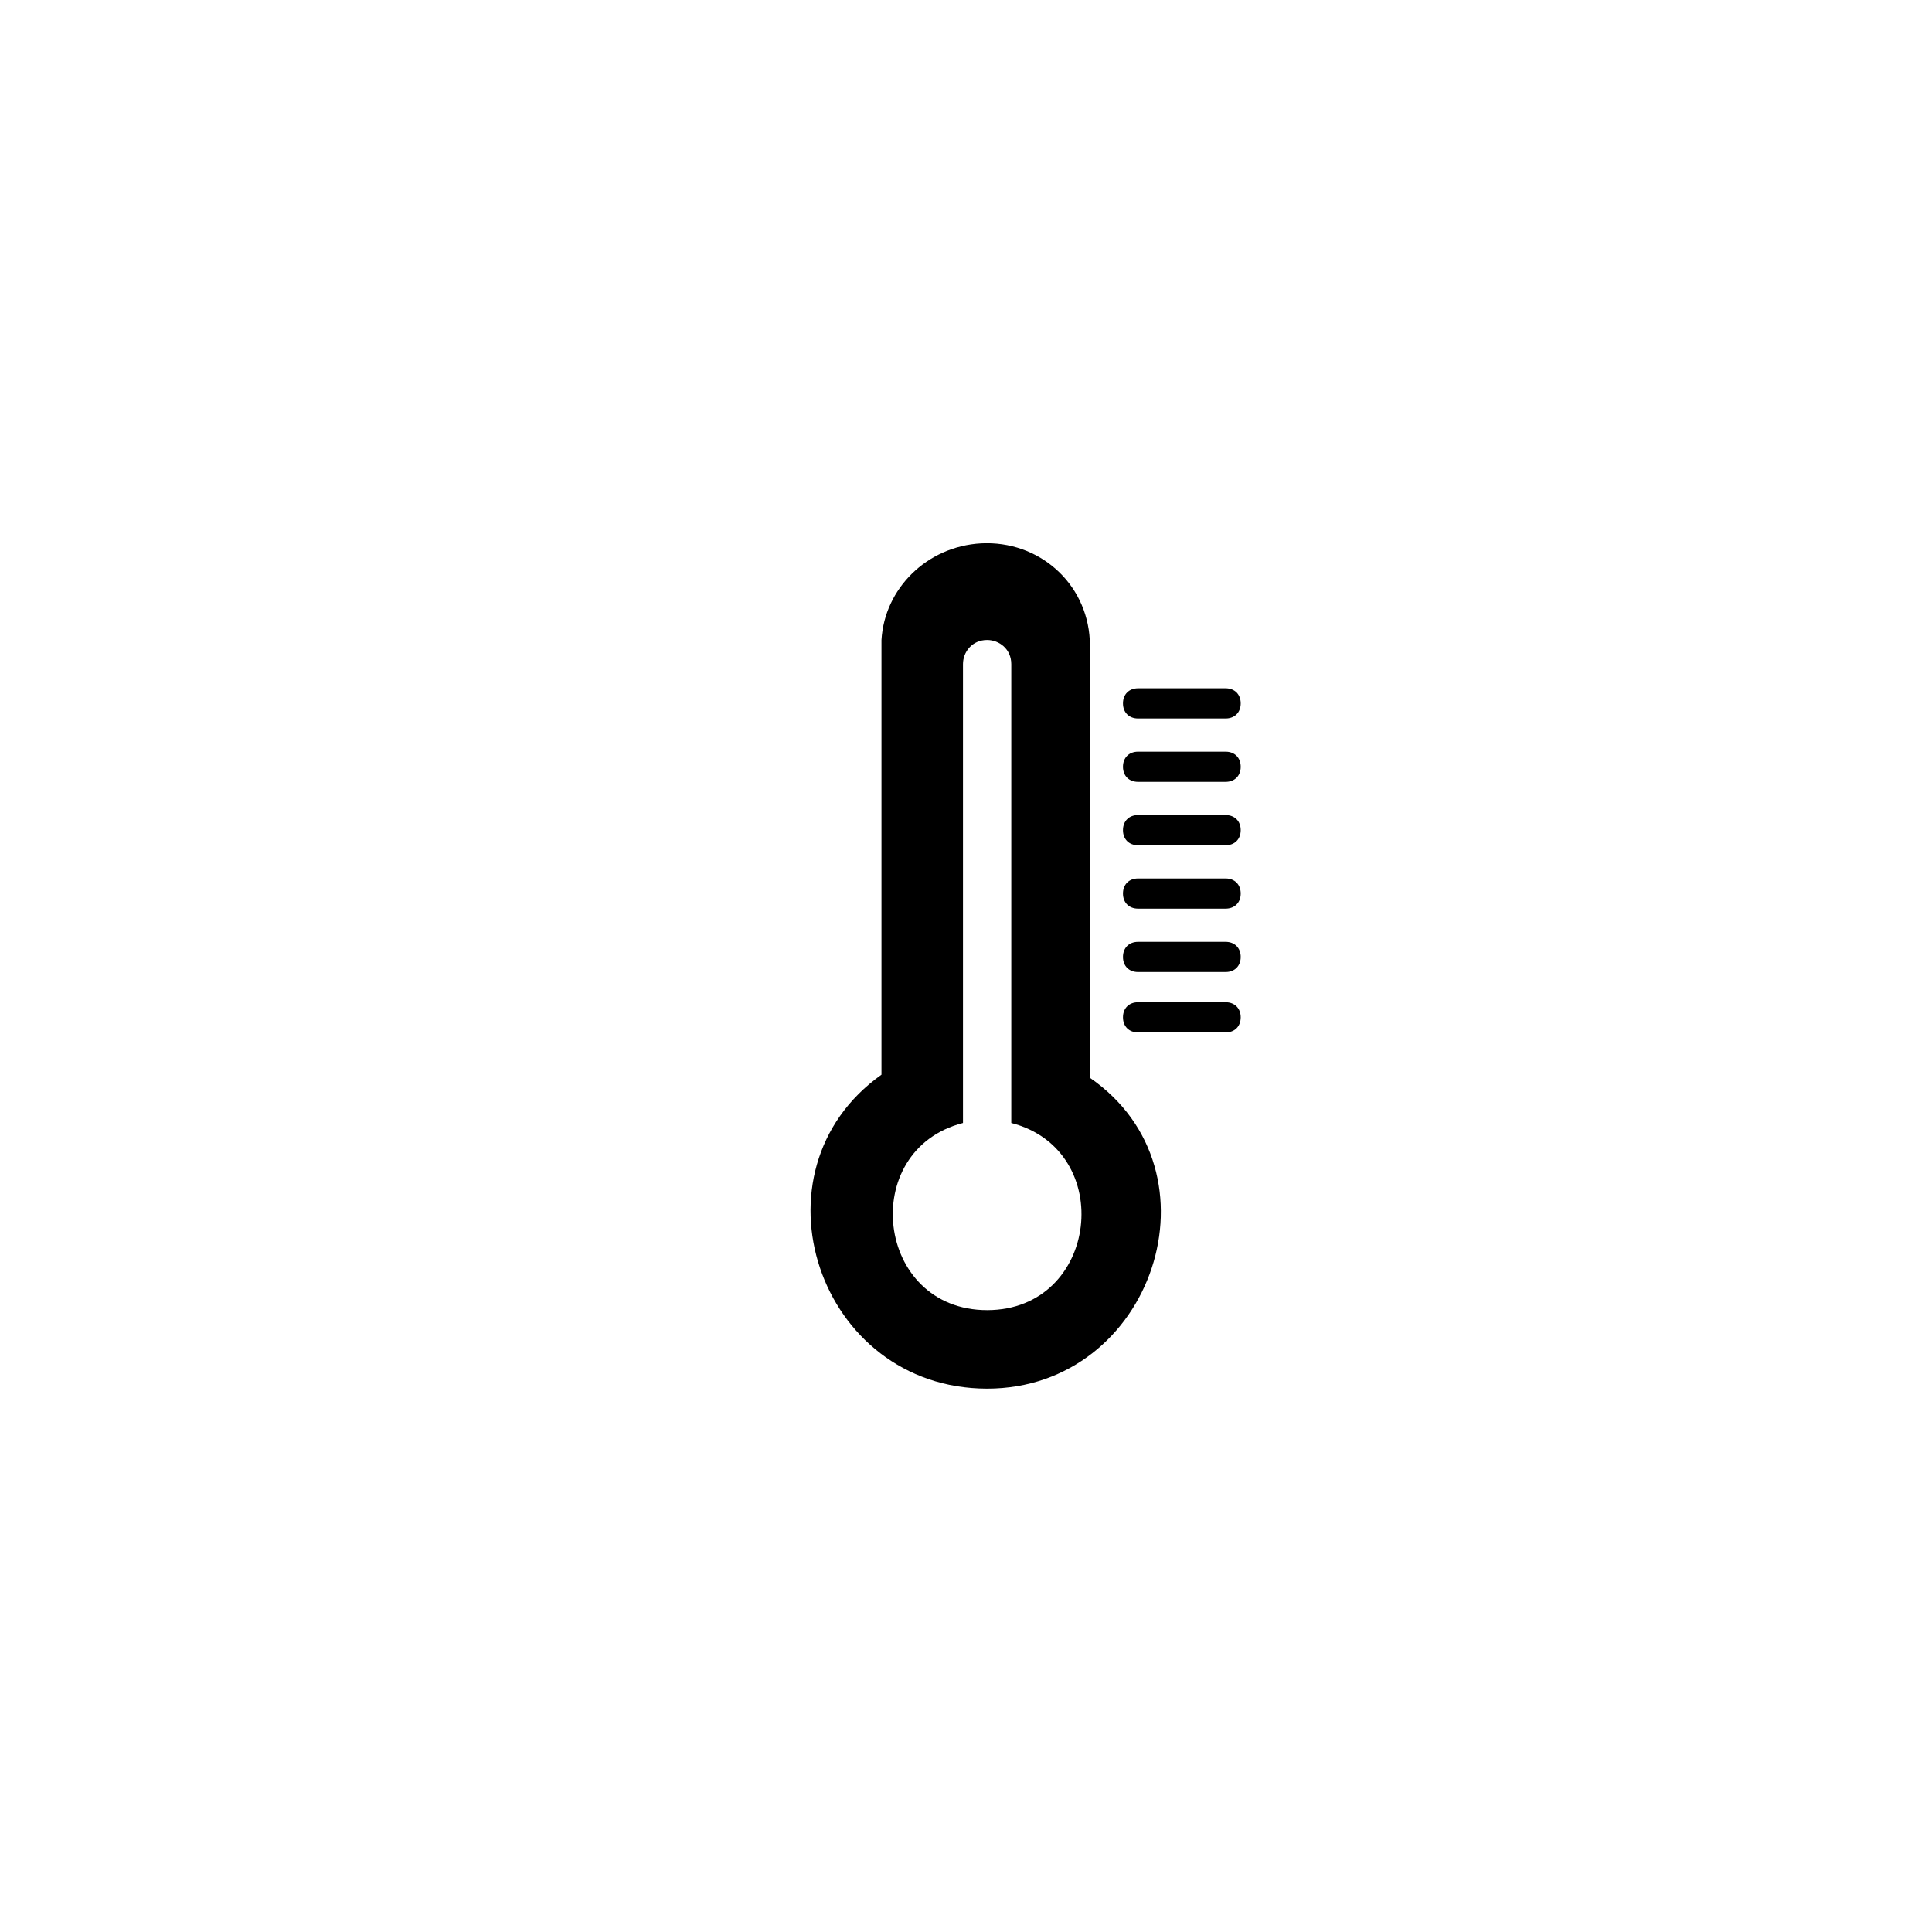 <?xml version="1.0" encoding="utf-8"?>
<!-- Generator: Adobe Illustrator 24.2.0, SVG Export Plug-In . SVG Version: 6.00 Build 0)  -->
<svg version="1.1" id="Layer_1" xmlns="http://www.w3.org/2000/svg" xmlns:xlink="http://www.w3.org/1999/xlink" x="0px" y="0px"
	 viewBox="0 0 64 64" style="enable-background:new 0 0 64 64;" xml:space="preserve">
<g id="_42.thermometer">
	<path d="M40.6,33.2h-2.9c-0.3,0-0.5,0.2-0.5,0.5s0.2,0.5,0.5,0.5h2.9c0.3,0,0.5-0.2,0.5-0.5S40.9,33.2,40.6,33.2z"/>
	<path d="M40.6,31.2h-2.9c-0.3,0-0.5,0.2-0.5,0.5c0,0.3,0.2,0.5,0.5,0.5h2.9c0.3,0,0.5-0.2,0.5-0.5C41.1,31.4,40.9,31.2,40.6,31.2z"
		/>
	<path d="M40.6,29.1h-2.9c-0.3,0-0.5,0.2-0.5,0.5s0.2,0.5,0.5,0.5h2.9c0.3,0,0.5-0.2,0.5-0.5S40.9,29.1,40.6,29.1z"/>
	<path d="M40.6,27h-2.9c-0.3,0-0.5,0.2-0.5,0.5s0.2,0.5,0.5,0.5h2.9c0.3,0,0.5-0.2,0.5-0.5S40.9,27,40.6,27z"/>
	<path d="M40.6,24.9h-2.9c-0.3,0-0.5,0.2-0.5,0.5s0.2,0.5,0.5,0.5h2.9c0.3,0,0.5-0.2,0.5-0.5S40.9,24.9,40.6,24.9z"/>
	<path d="M37.7,23.8h2.9c0.3,0,0.5-0.2,0.5-0.5c0-0.3-0.2-0.5-0.5-0.5h-2.9c-0.3,0-0.5,0.2-0.5,0.5C37.2,23.6,37.4,23.8,37.7,23.8z"
		/>
	<path d="M36.1,35.7V21.2c-0.1-1.9-1.7-3.3-3.6-3.2c-1.8,0.1-3.2,1.5-3.3,3.2v14.4C24.7,38.8,27.1,46,32.7,46
		C38.2,46,40.6,38.8,36.1,35.7z M32.7,43.4c-3.7,0-4.3-5.3-0.8-6.2c0-0.1,0-15.1,0-15.2c0-0.4,0.3-0.8,0.8-0.8
		c0.4,0,0.8,0.3,0.8,0.8c0,0.1,0,15.1,0,15.2C37,38.1,36.4,43.4,32.7,43.4z"/>
</g>
</svg>
